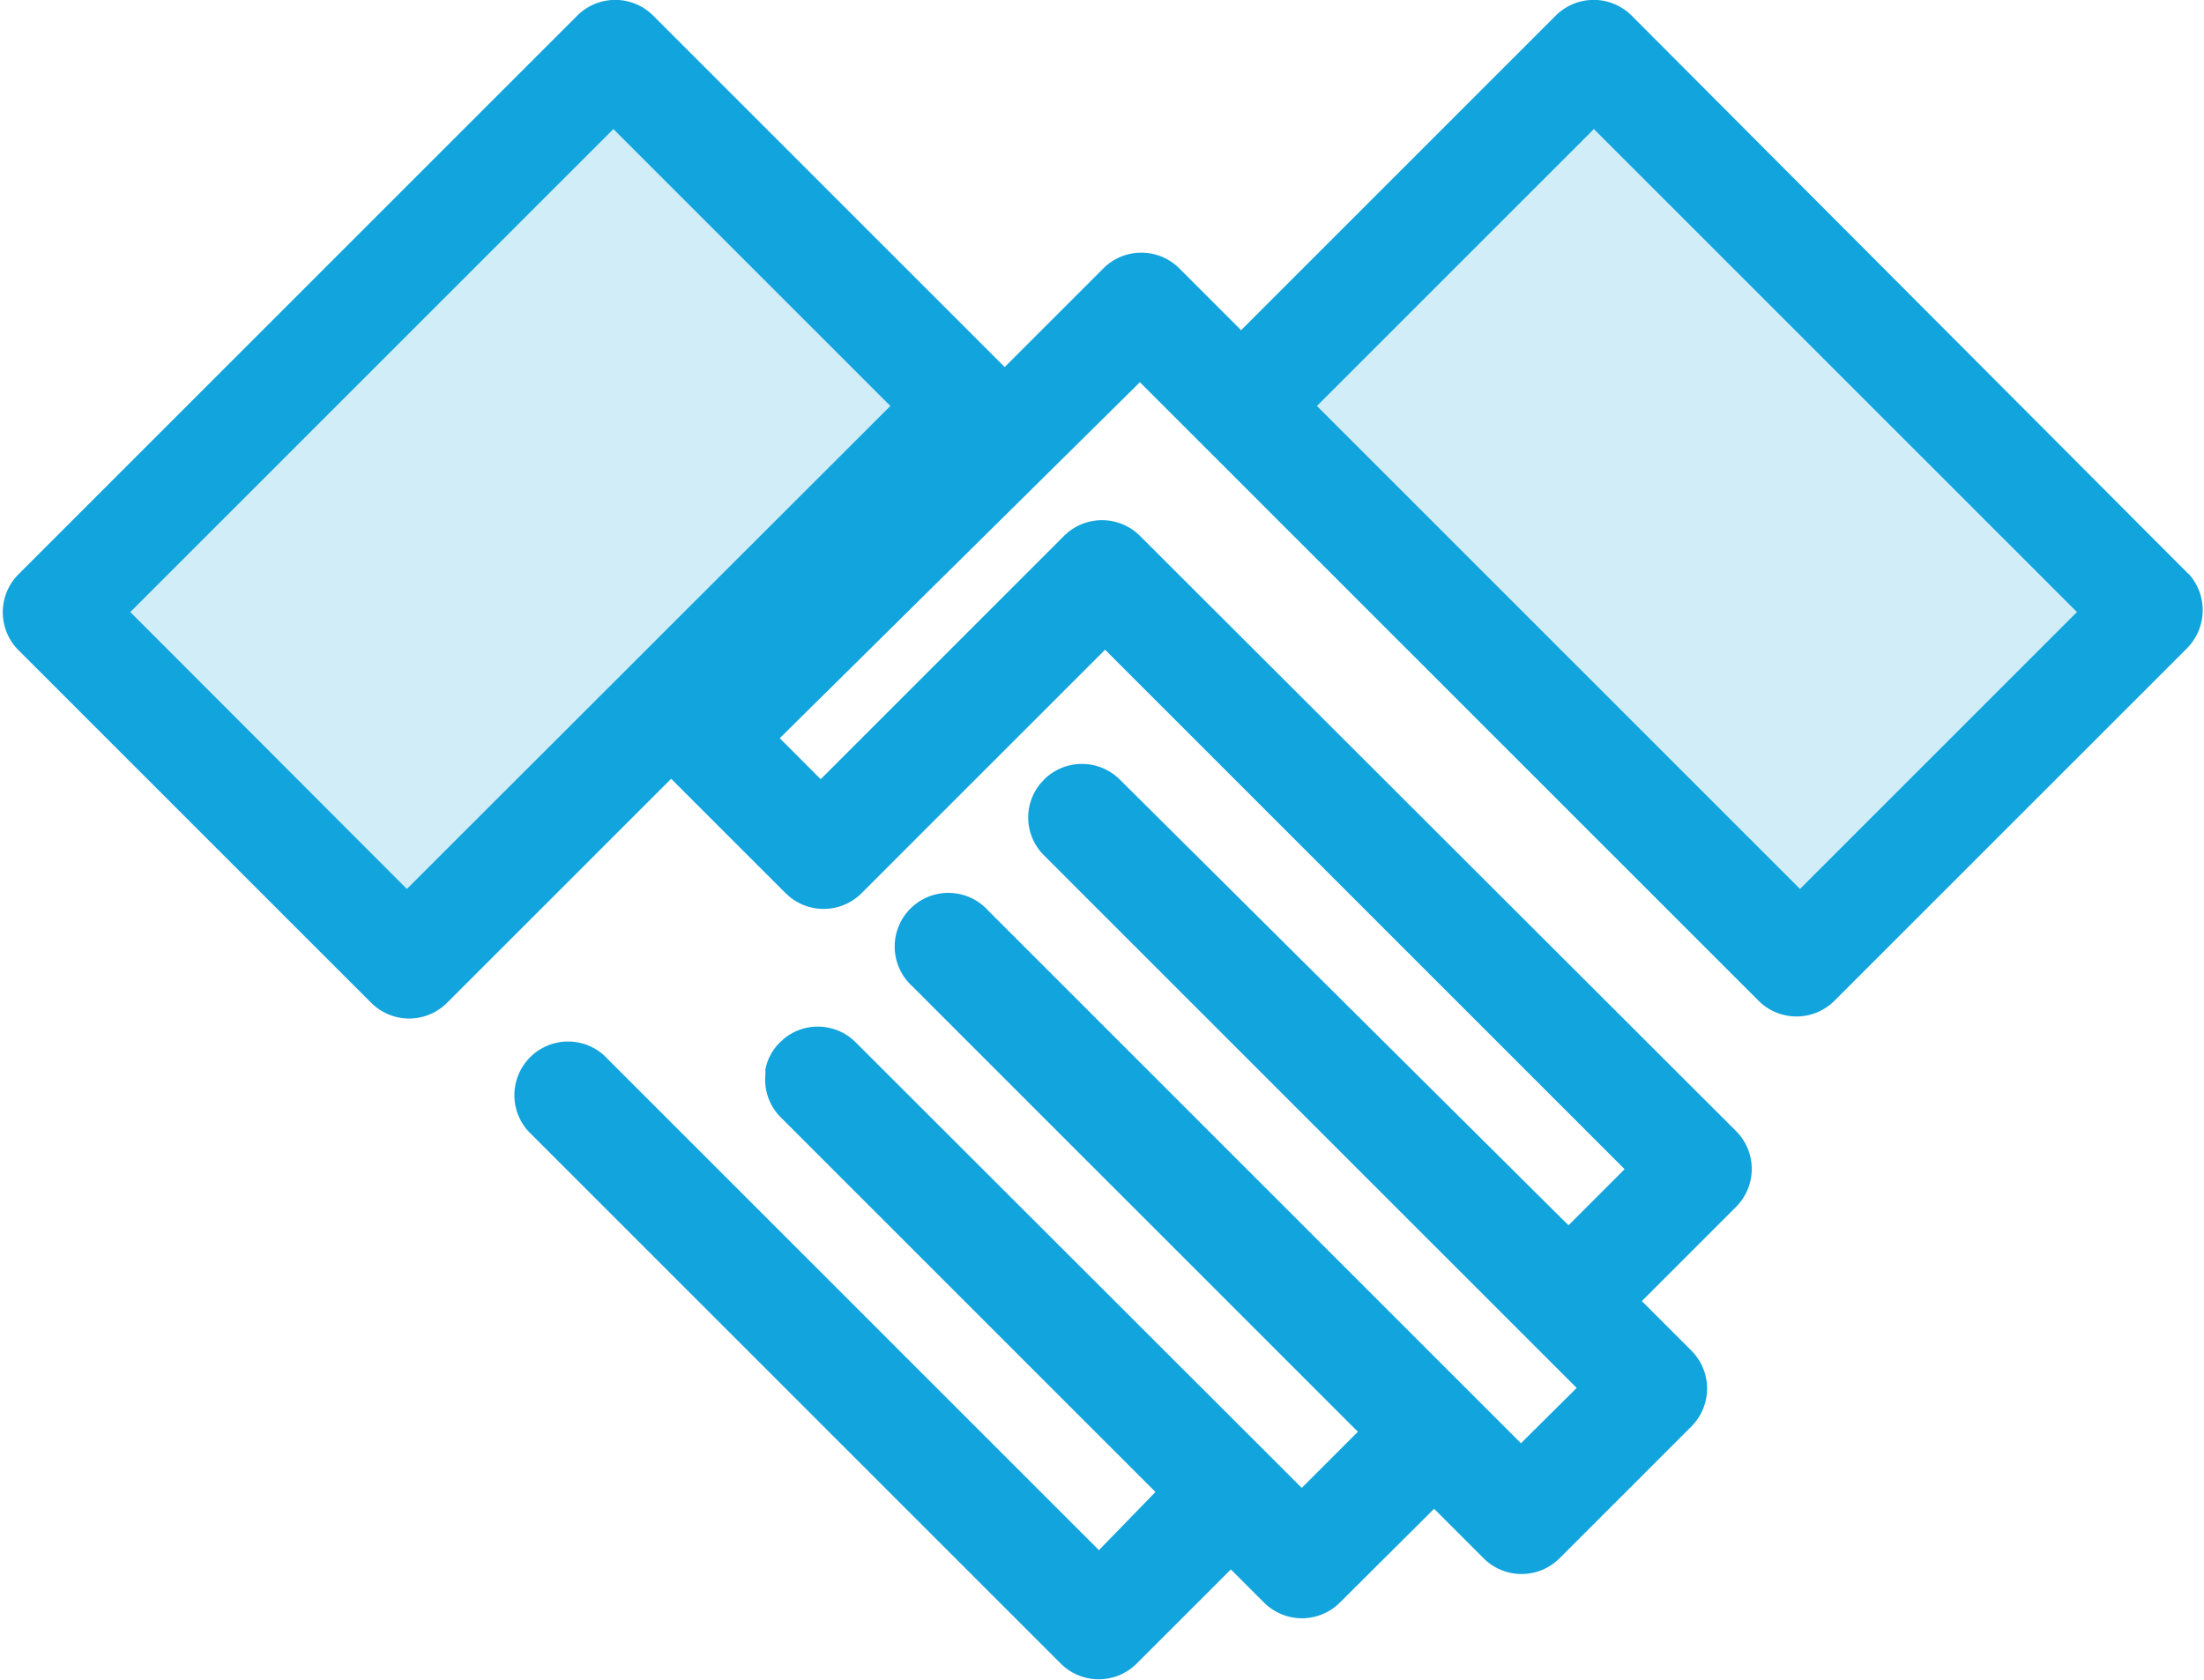<svg xmlns="http://www.w3.org/2000/svg" viewBox="0 0 53.79 41"><defs><style>.a{fill:#d0edf8;}.b{fill:#12a4dd;}</style></defs><title>未标题-8</title><rect class="a" x="461.46" y="254.56" width="12.17" height="19.29" transform="translate(-476.06 156.22) rotate(-45)"/><rect class="a" x="429.01" y="258.1" width="19.29" height="12.17" transform="translate(-484.51 135.79) rotate(-45)"/><path class="b" d="M479.6,265.79,466,252.15a1.31,1.31,0,0,0-1.85,0l-7.68,7.68-1.51-1.51a1.31,1.31,0,0,0-1.85,0l-2.41,2.41-8.58-8.58a1.31,1.31,0,0,0-1.85,0l-13.64,13.64a1.31,1.31,0,0,0,0,1.85l8.61,8.61a1.31,1.31,0,0,0,1.85,0l5.47-5.47,2.79,2.79.1.09a1.31,1.31,0,0,0,1.76-.09l5.94-5.94,12.68,12.68-1.37,1.37L453.51,270.8a1.31,1.31,0,0,0-1.85,0l-.09.1a1.3,1.3,0,0,0,.09,1.75l13,13L463.3,287l-13-13a1.31,1.31,0,1,0-1.85,1.85l10.87,10.87-1.37,1.37-.81-.81h0l-10.07-10.06a1.28,1.28,0,0,0-.43-.29,1.33,1.33,0,0,0-.49-.1,1.3,1.3,0,0,0-.83.29l-.1.09a1.25,1.25,0,0,0-.29.43,1.14,1.14,0,0,0-.07.24s0,.08,0,.12a1.3,1.3,0,0,0,.38,1.05l4.57,4.57,4.57,4.57L453,289.61l-12.08-12.08a1.31,1.31,0,0,0-1.85,1.85l13,13a1.31,1.31,0,0,0,1.85,0l2.3-2.3.81.81a1.31,1.31,0,0,0,1.85,0l2.3-2.29,1.21,1.21a1.31,1.31,0,0,0,1.85,0l3.22-3.22a1.31,1.31,0,0,0,0-1.85l-1.21-1.21,2.3-2.3a1.31,1.31,0,0,0,0-1.85L454,264.85a1.31,1.31,0,0,0-1.85,0l-5.94,5.94-1-1L454,261.1l1.51,1.51h0l.33.33,0,0h0l13.26,13.26a1.31,1.31,0,0,0,1.85,0l8.61-8.61a1.32,1.32,0,0,0,0-1.85Zm-43.49,7.68-6.75-6.76,11.79-11.79,6.76,6.76Zm34,0-11.79-11.79,6.76-6.76,11.79,11.79Z" transform="translate(-426.18 -251.77)"/></svg>